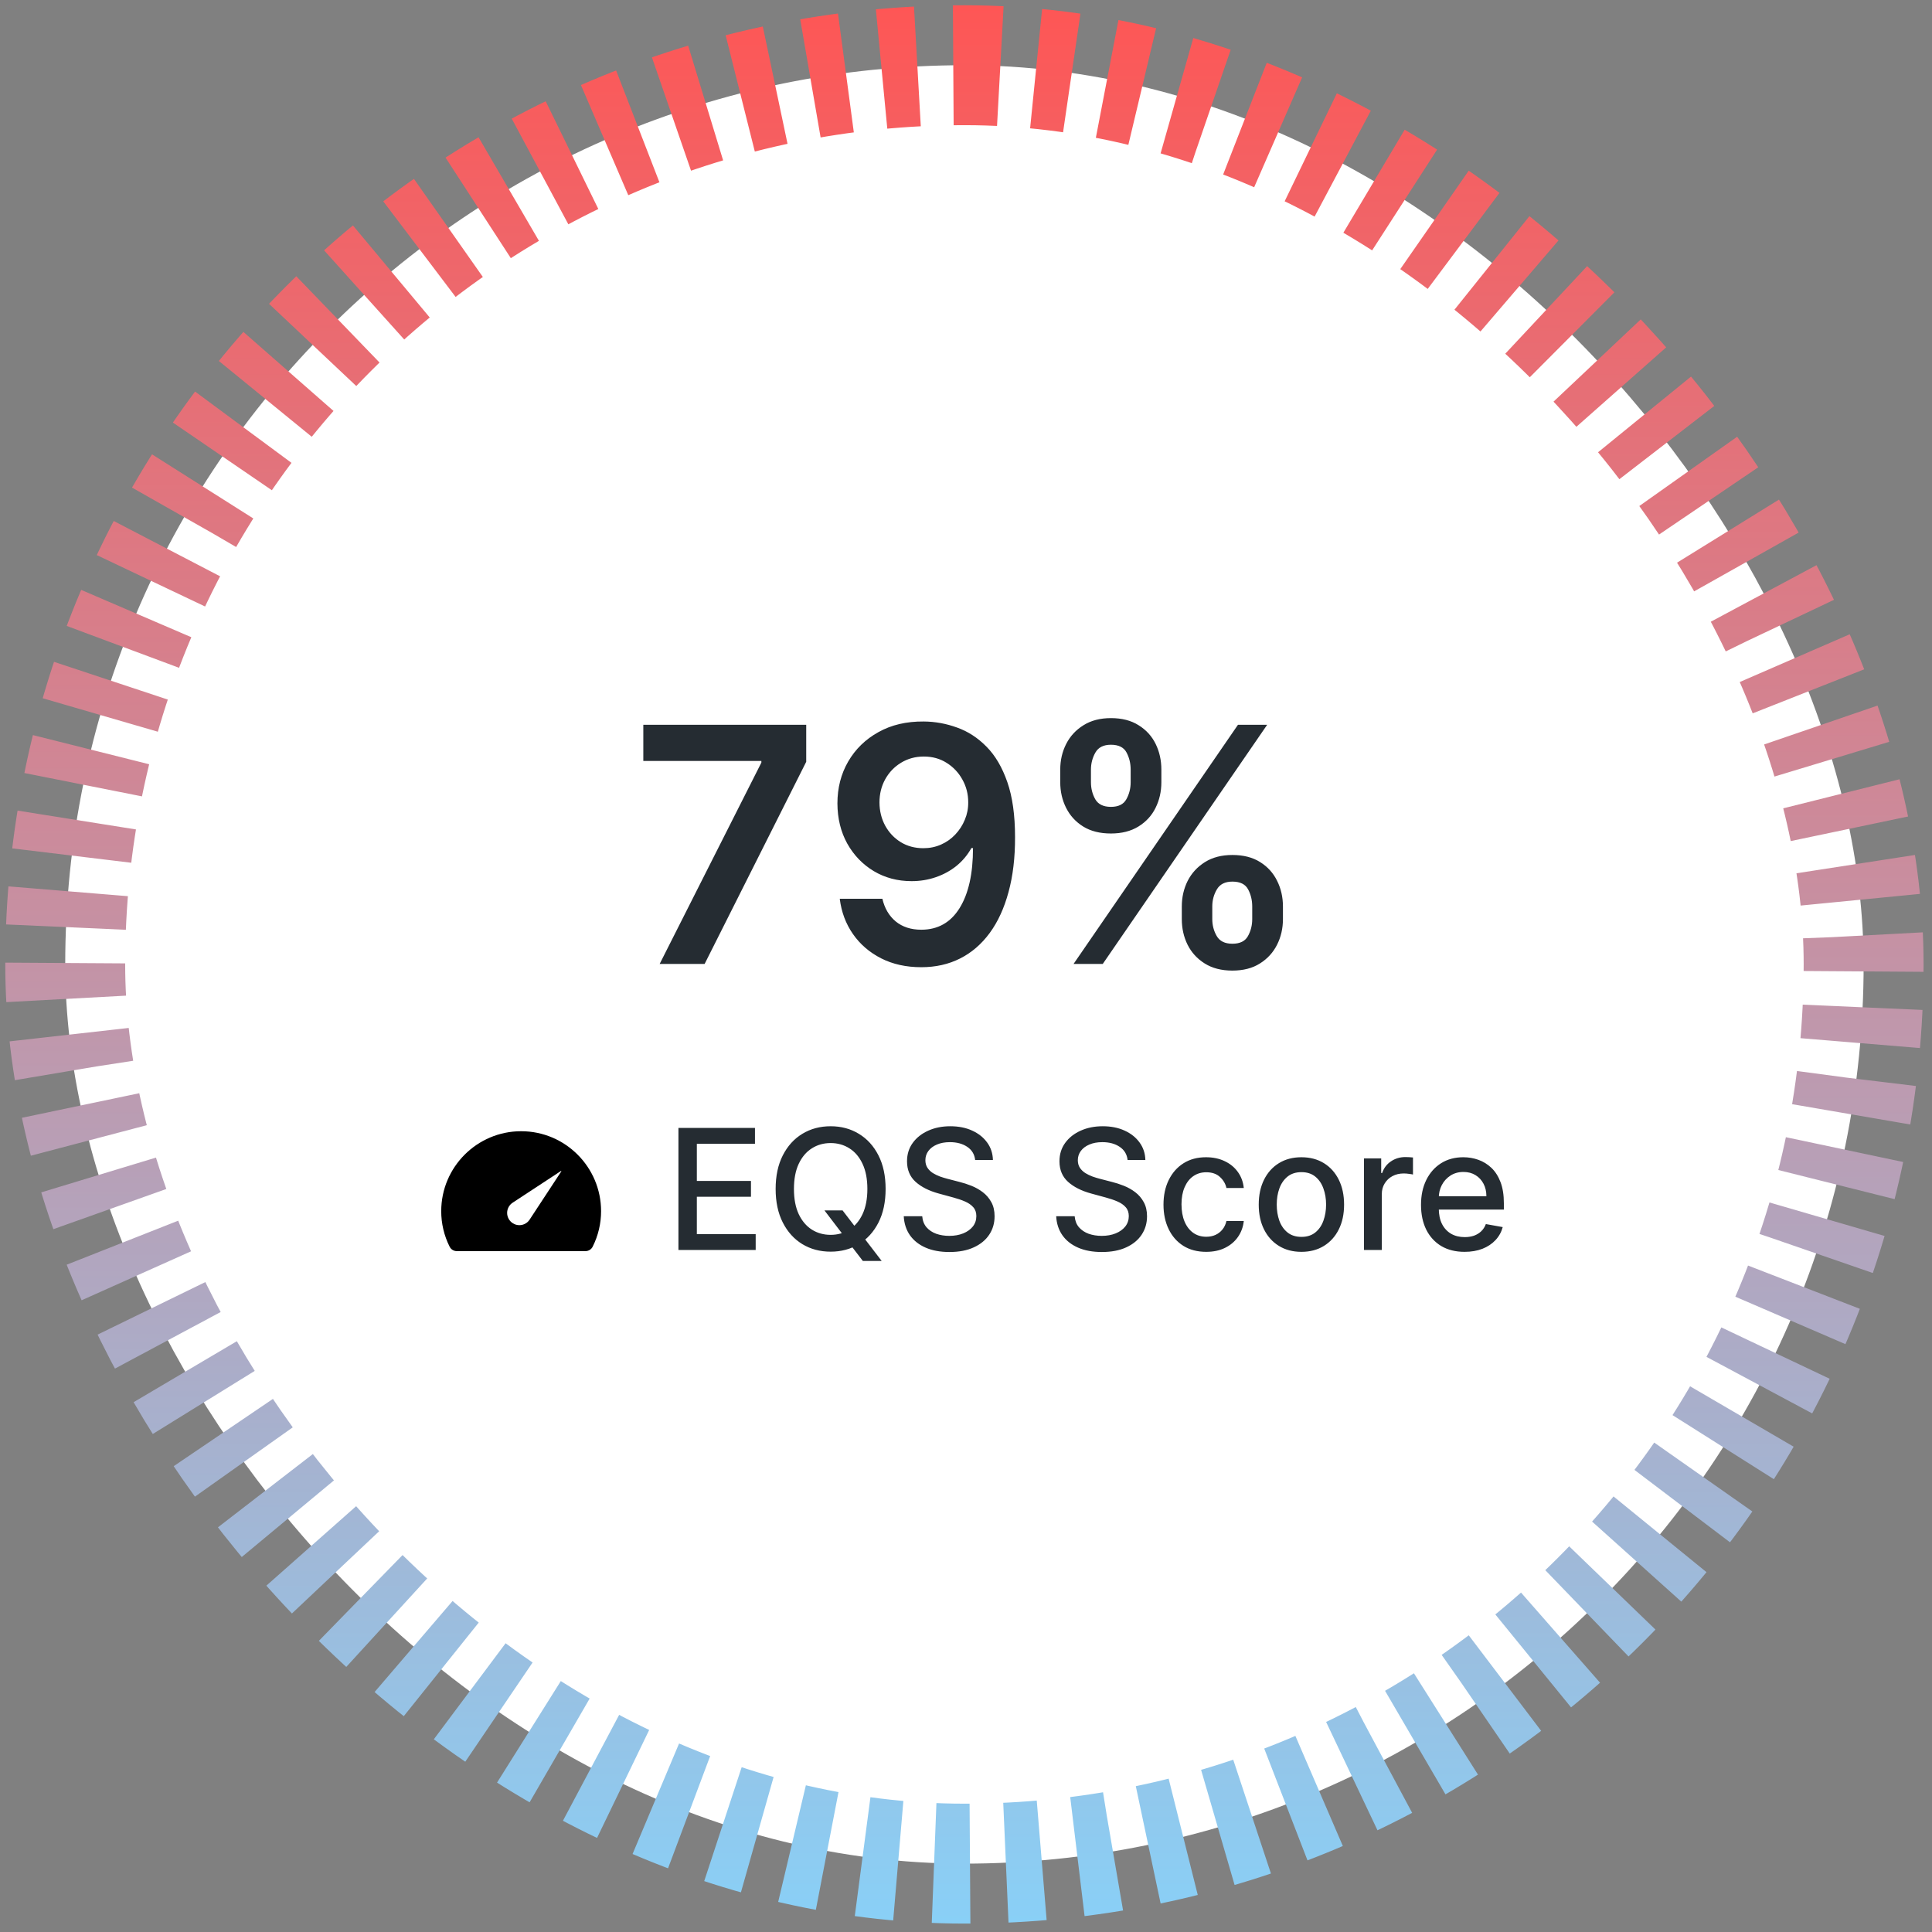 <svg width="141" height="141" viewBox="0 0 141 141" fill="none" xmlns="http://www.w3.org/2000/svg">
<rect x="0" y="0" width="141" height="141" fill="#808080" stroke="none"/>
<rect x="4.76" y="4.76" width="131.25" height="131.25" rx="65.625" fill="white"/>
<rect x="4.76" y="4.76" width="131.25" height="131.25" rx="65.625" stroke="url(#paint0_linear_1115_2236)" stroke-width="8.75" stroke-dasharray="2.62 2.62"/>
<path d="M48.143 70.35L55.566 55.656V55.537H46.95V52.895H58.839V55.597L51.424 70.35H48.143ZM67.415 52.656C68.25 52.662 69.062 52.81 69.852 53.099C70.648 53.383 71.364 53.849 72 54.497C72.636 55.139 73.142 56 73.517 57.08C73.892 58.159 74.079 59.494 74.079 61.085C74.085 62.585 73.926 63.926 73.602 65.108C73.284 66.284 72.827 67.278 72.23 68.091C71.633 68.903 70.915 69.523 70.074 69.949C69.233 70.375 68.287 70.588 67.236 70.588C66.133 70.588 65.156 70.372 64.304 69.94C63.457 69.508 62.773 68.918 62.25 68.168C61.727 67.418 61.406 66.56 61.287 65.594H64.398C64.557 66.287 64.881 66.838 65.369 67.247C65.864 67.651 66.486 67.852 67.236 67.852C68.446 67.852 69.378 67.327 70.031 66.276C70.685 65.225 71.011 63.764 71.011 61.895H70.892C70.614 62.395 70.253 62.827 69.81 63.19C69.366 63.548 68.864 63.824 68.301 64.017C67.744 64.21 67.153 64.307 66.528 64.307C65.506 64.307 64.585 64.062 63.767 63.574C62.955 63.085 62.31 62.415 61.832 61.562C61.361 60.71 61.122 59.736 61.116 58.639C61.116 57.503 61.378 56.483 61.901 55.58C62.429 54.67 63.165 53.955 64.108 53.432C65.051 52.903 66.153 52.645 67.415 52.656ZM67.423 55.213C66.81 55.213 66.256 55.364 65.761 55.665C65.273 55.96 64.886 56.364 64.602 56.875C64.324 57.381 64.185 57.946 64.185 58.571C64.19 59.19 64.329 59.753 64.602 60.258C64.881 60.764 65.258 61.165 65.736 61.46C66.219 61.756 66.77 61.903 67.389 61.903C67.849 61.903 68.278 61.815 68.676 61.639C69.074 61.463 69.42 61.219 69.716 60.906C70.017 60.588 70.25 60.227 70.415 59.824C70.585 59.42 70.668 58.994 70.662 58.545C70.662 57.949 70.52 57.398 70.236 56.892C69.957 56.386 69.574 55.98 69.085 55.673C68.602 55.367 68.048 55.213 67.423 55.213ZM86.25 67.077V66.156C86.25 65.48 86.392 64.858 86.676 64.29C86.966 63.722 87.386 63.264 87.937 62.918C88.489 62.571 89.156 62.398 89.94 62.398C90.747 62.398 91.423 62.571 91.969 62.918C92.514 63.258 92.926 63.713 93.204 64.281C93.489 64.85 93.631 65.475 93.631 66.156V67.077C93.631 67.753 93.489 68.375 93.204 68.943C92.92 69.511 92.503 69.969 91.952 70.315C91.406 70.662 90.736 70.835 89.94 70.835C89.145 70.835 88.472 70.662 87.92 70.315C87.369 69.969 86.952 69.511 86.668 68.943C86.389 68.375 86.25 67.753 86.25 67.077ZM88.474 66.156V67.077C88.474 67.526 88.582 67.938 88.798 68.312C89.014 68.688 89.395 68.875 89.94 68.875C90.491 68.875 90.869 68.69 91.074 68.321C91.284 67.946 91.389 67.531 91.389 67.077V66.156C91.389 65.702 91.29 65.287 91.091 64.912C90.892 64.531 90.508 64.341 89.94 64.341C89.406 64.341 89.028 64.531 88.807 64.912C88.585 65.287 88.474 65.702 88.474 66.156ZM77.378 57.088V56.168C77.378 55.486 77.523 54.861 77.812 54.293C78.102 53.724 78.523 53.27 79.074 52.929C79.625 52.582 80.293 52.409 81.077 52.409C81.878 52.409 82.551 52.582 83.097 52.929C83.648 53.27 84.062 53.724 84.341 54.293C84.619 54.861 84.758 55.486 84.758 56.168V57.088C84.758 57.77 84.616 58.395 84.332 58.963C84.054 59.526 83.639 59.977 83.088 60.318C82.537 60.659 81.866 60.83 81.077 60.83C80.275 60.83 79.599 60.659 79.048 60.318C78.503 59.977 78.088 59.523 77.804 58.955C77.52 58.386 77.378 57.764 77.378 57.088ZM79.619 56.168V57.088C79.619 57.543 79.724 57.957 79.935 58.332C80.15 58.702 80.531 58.886 81.077 58.886C81.622 58.886 81.997 58.702 82.202 58.332C82.412 57.957 82.517 57.543 82.517 57.088V56.168C82.517 55.713 82.418 55.298 82.219 54.923C82.02 54.543 81.639 54.352 81.077 54.352C80.537 54.352 80.159 54.543 79.943 54.923C79.727 55.304 79.619 55.719 79.619 56.168ZM78.349 70.35L90.349 52.895H92.48L80.48 70.35H78.349Z" fill="#252C32"/>
<path d="M38.034 82.558C34.818 82.558 32.201 85.175 32.201 88.392C32.2 89.292 32.41 90.18 32.814 90.984C32.913 91.183 33.115 91.308 33.336 91.308H42.732C42.953 91.308 43.155 91.183 43.254 90.984C43.658 90.18 43.868 89.292 43.867 88.392C43.867 85.175 41.251 82.558 38.034 82.558ZM40.964 85.488L38.652 89.01C38.588 89.108 38.505 89.193 38.408 89.259C38.311 89.325 38.202 89.371 38.087 89.395C37.972 89.419 37.853 89.42 37.738 89.398C37.623 89.376 37.513 89.331 37.415 89.267C37.291 89.185 37.189 89.075 37.118 88.944C37.048 88.814 37.011 88.668 37.011 88.52C37.011 88.371 37.048 88.225 37.118 88.095C37.189 87.965 37.291 87.854 37.415 87.773L40.937 85.462C40.941 85.459 40.947 85.458 40.952 85.459C40.956 85.46 40.961 85.463 40.964 85.467C40.966 85.47 40.967 85.474 40.967 85.478C40.967 85.481 40.966 85.485 40.964 85.488Z" fill="black"/>
<path d="M49.513 91.226V82.317H55.099V83.474H50.857V86.188H54.807V87.341H50.857V90.069H55.151V91.226H49.513ZM60.17 88.337H61.492L62.423 89.551L62.863 90.091L64.346 92.026H62.971L61.98 90.734L61.64 90.264L60.17 88.337ZM64.633 86.771C64.633 87.722 64.459 88.54 64.111 89.225C63.763 89.906 63.286 90.431 62.68 90.799C62.077 91.165 61.391 91.348 60.622 91.348C59.851 91.348 59.162 91.165 58.556 90.799C57.953 90.431 57.477 89.905 57.129 89.22C56.781 88.536 56.607 87.72 56.607 86.771C56.607 85.82 56.781 85.004 57.129 84.322C57.477 83.638 57.953 83.113 58.556 82.747C59.162 82.379 59.851 82.195 60.622 82.195C61.391 82.195 62.077 82.379 62.68 82.747C63.286 83.113 63.763 83.638 64.111 84.322C64.459 85.004 64.633 85.82 64.633 86.771ZM63.302 86.771C63.302 86.046 63.184 85.436 62.95 84.94C62.718 84.441 62.399 84.064 61.993 83.809C61.59 83.551 61.133 83.422 60.622 83.422C60.109 83.422 59.651 83.551 59.248 83.809C58.844 84.064 58.526 84.441 58.291 84.94C58.059 85.436 57.943 86.046 57.943 86.771C57.943 87.496 58.059 88.108 58.291 88.607C58.526 89.103 58.844 89.48 59.248 89.738C59.651 89.993 60.109 90.121 60.622 90.121C61.133 90.121 61.59 89.993 61.993 89.738C62.399 89.48 62.718 89.103 62.95 88.607C63.184 88.108 63.302 87.496 63.302 86.771ZM71.168 84.657C71.122 84.245 70.93 83.926 70.594 83.7C70.257 83.471 69.834 83.356 69.324 83.356C68.958 83.356 68.642 83.415 68.375 83.531C68.109 83.644 67.901 83.8 67.753 84C67.608 84.198 67.536 84.422 67.536 84.674C67.536 84.886 67.585 85.069 67.684 85.223C67.785 85.376 67.917 85.505 68.079 85.61C68.245 85.711 68.422 85.797 68.61 85.867C68.799 85.933 68.98 85.988 69.154 86.032L70.024 86.258C70.308 86.328 70.6 86.422 70.898 86.541C71.197 86.66 71.474 86.816 71.729 87.011C71.984 87.205 72.19 87.446 72.347 87.733C72.507 88.02 72.586 88.364 72.586 88.764C72.586 89.268 72.456 89.716 72.195 90.108C71.937 90.499 71.561 90.808 71.068 91.034C70.578 91.261 69.985 91.374 69.289 91.374C68.622 91.374 68.045 91.268 67.558 91.056C67.07 90.844 66.689 90.544 66.413 90.156C66.138 89.764 65.986 89.3 65.957 88.764H67.305C67.331 89.086 67.436 89.354 67.618 89.569C67.804 89.78 68.04 89.938 68.328 90.043C68.618 90.144 68.935 90.195 69.28 90.195C69.66 90.195 69.998 90.135 70.294 90.016C70.593 89.895 70.827 89.727 70.999 89.512C71.17 89.294 71.255 89.041 71.255 88.751C71.255 88.487 71.18 88.271 71.029 88.103C70.881 87.934 70.68 87.795 70.424 87.685C70.172 87.575 69.886 87.478 69.567 87.393L68.514 87.106C67.801 86.912 67.236 86.626 66.818 86.249C66.403 85.872 66.196 85.374 66.196 84.753C66.196 84.24 66.335 83.791 66.614 83.409C66.892 83.026 67.269 82.729 67.745 82.517C68.22 82.302 68.757 82.195 69.354 82.195C69.957 82.195 70.49 82.301 70.951 82.513C71.415 82.724 71.78 83.016 72.047 83.387C72.314 83.755 72.453 84.179 72.465 84.657H71.168ZM82.294 84.657C82.247 84.245 82.056 83.926 81.719 83.7C81.383 83.471 80.96 83.356 80.449 83.356C80.084 83.356 79.768 83.415 79.501 83.531C79.234 83.644 79.027 83.8 78.879 84C78.734 84.198 78.661 84.422 78.661 84.674C78.661 84.886 78.711 85.069 78.809 85.223C78.911 85.376 79.043 85.505 79.205 85.61C79.37 85.711 79.547 85.797 79.736 85.867C79.924 85.933 80.106 85.988 80.279 86.032L81.15 86.258C81.434 86.328 81.725 86.422 82.024 86.541C82.323 86.66 82.6 86.816 82.855 87.011C83.11 87.205 83.316 87.446 83.472 87.733C83.632 88.02 83.712 88.364 83.712 88.764C83.712 89.268 83.581 89.716 83.32 90.108C83.062 90.499 82.687 90.808 82.194 91.034C81.704 91.261 81.11 91.374 80.414 91.374C79.747 91.374 79.17 91.268 78.683 91.056C78.196 90.844 77.814 90.544 77.539 90.156C77.263 89.764 77.111 89.3 77.082 88.764H78.431C78.457 89.086 78.561 89.354 78.744 89.569C78.93 89.78 79.166 89.938 79.453 90.043C79.743 90.144 80.061 90.195 80.406 90.195C80.786 90.195 81.123 90.135 81.419 90.016C81.718 89.895 81.953 89.727 82.124 89.512C82.295 89.294 82.381 89.041 82.381 88.751C82.381 88.487 82.305 88.271 82.154 88.103C82.007 87.934 81.805 87.795 81.55 87.685C81.297 87.575 81.012 87.478 80.693 87.393L79.64 87.106C78.927 86.912 78.361 86.626 77.944 86.249C77.529 85.872 77.321 85.374 77.321 84.753C77.321 84.24 77.461 83.791 77.739 83.409C78.017 83.026 78.394 82.729 78.87 82.517C79.346 82.302 79.882 82.195 80.48 82.195C81.083 82.195 81.615 82.301 82.076 82.513C82.54 82.724 82.906 83.016 83.172 83.387C83.439 83.755 83.578 84.179 83.59 84.657H82.294ZM88.028 91.361C87.382 91.361 86.825 91.214 86.358 90.921C85.894 90.626 85.537 90.218 85.288 89.699C85.038 89.18 84.913 88.585 84.913 87.915C84.913 87.237 85.041 86.638 85.296 86.119C85.552 85.597 85.911 85.189 86.375 84.896C86.839 84.603 87.386 84.457 88.015 84.457C88.523 84.457 88.975 84.551 89.372 84.74C89.77 84.925 90.09 85.186 90.334 85.523C90.58 85.859 90.727 86.252 90.773 86.702H89.507C89.438 86.388 89.278 86.119 89.029 85.893C88.782 85.666 88.452 85.553 88.037 85.553C87.674 85.553 87.357 85.649 87.084 85.84C86.814 86.029 86.604 86.299 86.453 86.65C86.303 86.998 86.227 87.409 86.227 87.885C86.227 88.372 86.301 88.793 86.449 89.147C86.597 89.5 86.806 89.774 87.076 89.969C87.348 90.163 87.669 90.26 88.037 90.26C88.283 90.26 88.507 90.215 88.707 90.125C88.91 90.032 89.079 89.9 89.216 89.729C89.355 89.558 89.452 89.352 89.507 89.112H90.773C90.727 89.544 90.586 89.93 90.351 90.269C90.116 90.608 89.802 90.875 89.407 91.069C89.016 91.264 88.556 91.361 88.028 91.361ZM94.979 91.361C94.352 91.361 93.805 91.217 93.339 90.93C92.872 90.643 92.509 90.241 92.251 89.725C91.993 89.209 91.864 88.606 91.864 87.915C91.864 87.222 91.993 86.616 92.251 86.097C92.509 85.578 92.872 85.175 93.339 84.888C93.805 84.601 94.352 84.457 94.979 84.457C95.605 84.457 96.152 84.601 96.619 84.888C97.086 85.175 97.448 85.578 97.706 86.097C97.964 86.616 98.093 87.222 98.093 87.915C98.093 88.606 97.964 89.209 97.706 89.725C97.448 90.241 97.086 90.643 96.619 90.93C96.152 91.217 95.605 91.361 94.979 91.361ZM94.983 90.269C95.389 90.269 95.725 90.162 95.992 89.947C96.259 89.732 96.456 89.447 96.584 89.09C96.714 88.733 96.78 88.34 96.78 87.911C96.78 87.485 96.714 87.093 96.584 86.737C96.456 86.377 96.259 86.088 95.992 85.871C95.725 85.653 95.389 85.545 94.983 85.545C94.574 85.545 94.235 85.653 93.965 85.871C93.698 86.088 93.5 86.377 93.369 86.737C93.242 87.093 93.178 87.485 93.178 87.911C93.178 88.34 93.242 88.733 93.369 89.09C93.5 89.447 93.698 89.732 93.965 89.947C94.235 90.162 94.574 90.269 94.983 90.269ZM99.545 91.226V84.544H100.802V85.606H100.872C100.994 85.246 101.208 84.963 101.516 84.757C101.826 84.548 102.177 84.444 102.569 84.444C102.65 84.444 102.745 84.447 102.856 84.453C102.969 84.459 103.057 84.466 103.121 84.474V85.719C103.069 85.704 102.976 85.688 102.843 85.671C102.709 85.65 102.576 85.64 102.442 85.64C102.135 85.64 101.861 85.706 101.62 85.836C101.382 85.964 101.194 86.142 101.055 86.371C100.915 86.597 100.846 86.855 100.846 87.145V91.226H99.545ZM106.887 91.361C106.229 91.361 105.662 91.22 105.186 90.939C104.714 90.654 104.348 90.256 104.09 89.743C103.835 89.226 103.707 88.622 103.707 87.928C103.707 87.244 103.835 86.641 104.09 86.119C104.348 85.597 104.708 85.189 105.169 84.896C105.633 84.603 106.175 84.457 106.796 84.457C107.173 84.457 107.538 84.519 107.892 84.644C108.246 84.769 108.563 84.965 108.845 85.231C109.126 85.498 109.348 85.845 109.51 86.271C109.673 86.695 109.754 87.209 109.754 87.815V88.276H104.442V87.302H108.479C108.479 86.96 108.41 86.657 108.27 86.393C108.131 86.126 107.936 85.916 107.683 85.762C107.434 85.608 107.141 85.531 106.804 85.531C106.439 85.531 106.12 85.621 105.847 85.801C105.578 85.978 105.369 86.21 105.221 86.497C105.076 86.781 105.004 87.09 105.004 87.424V88.185C105.004 88.632 105.082 89.012 105.238 89.325C105.398 89.638 105.62 89.877 105.904 90.043C106.188 90.205 106.52 90.286 106.9 90.286C107.147 90.286 107.371 90.251 107.574 90.182C107.777 90.109 107.953 90.002 108.101 89.86C108.249 89.718 108.362 89.542 108.44 89.334L109.671 89.555C109.573 89.918 109.396 90.236 109.141 90.508C108.888 90.778 108.571 90.988 108.188 91.139C107.808 91.287 107.374 91.361 106.887 91.361Z" fill="#252C32"/>
<defs>
<linearGradient id="paint0_linear_1115_2236" x1="70.385" y1="0.385" x2="70.385" y2="140.385" gradientUnits="userSpaceOnUse">
<stop stop-color="#FE5655"/>
<stop offset="1" stop-color="#89D0F7"/>
</linearGradient>
</defs>
</svg>
